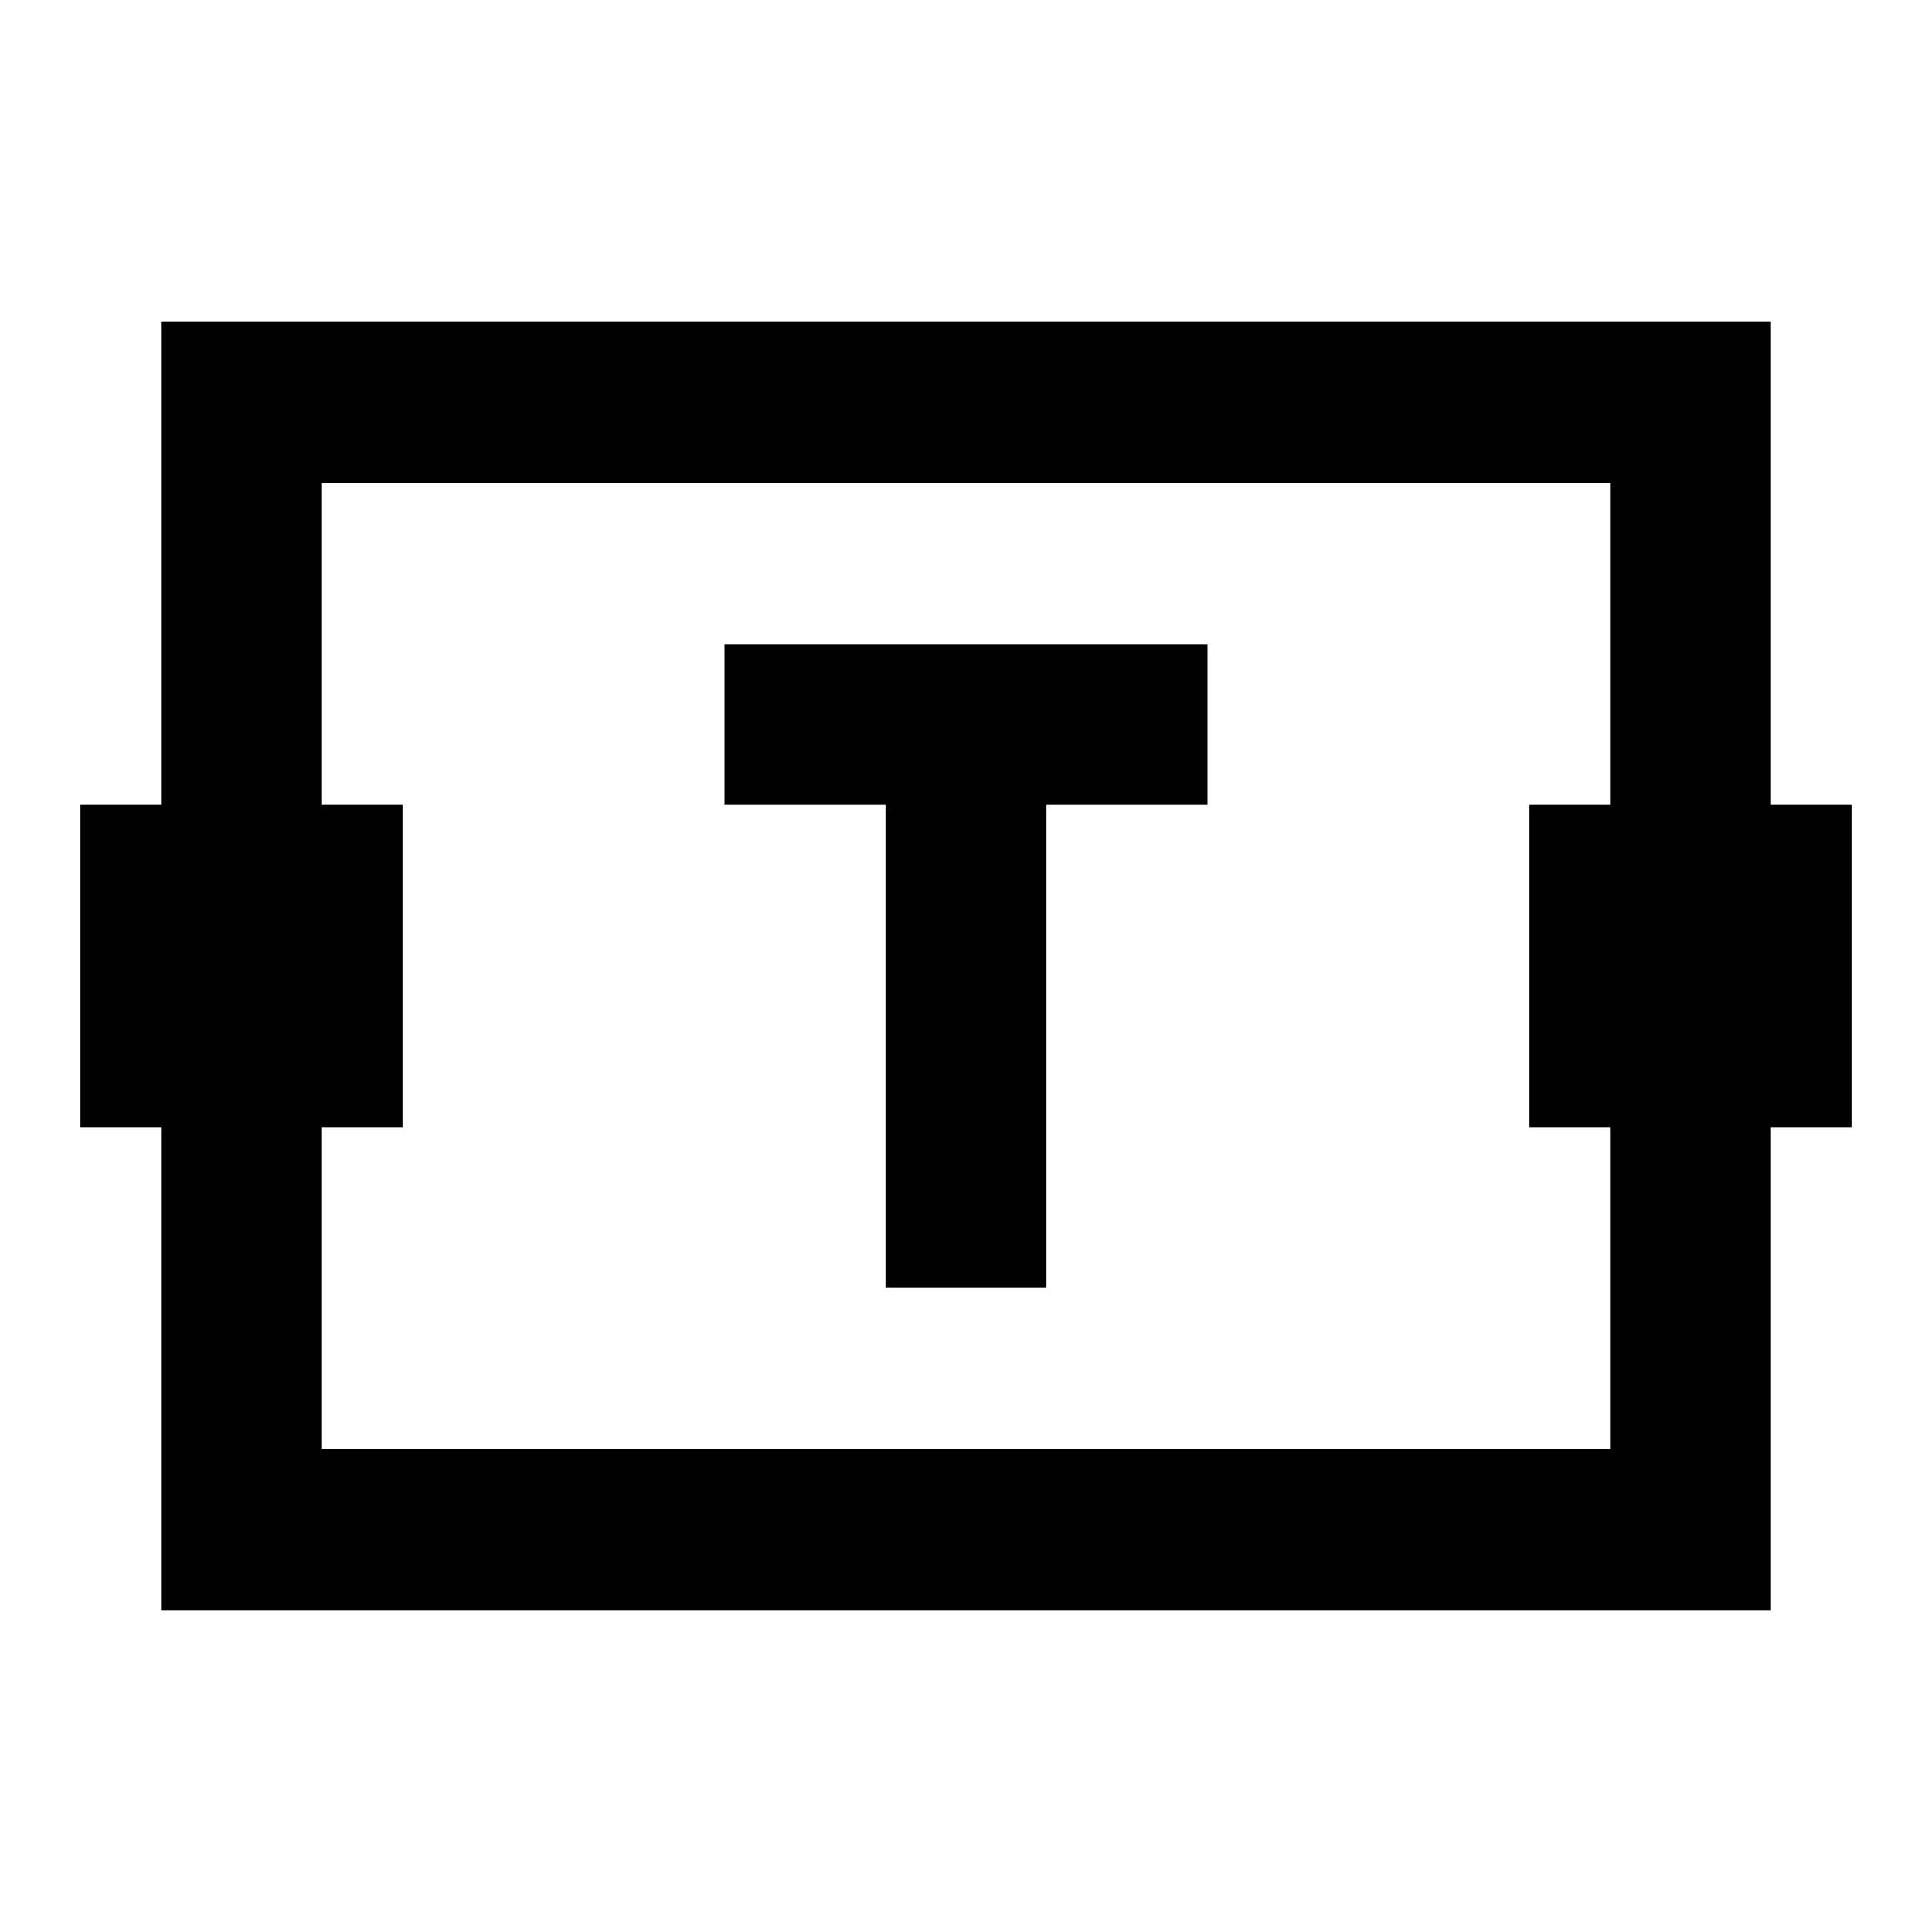 <?xml version="1.0"?>
<svg xmlns="http://www.w3.org/2000/svg" viewBox="0 0 24 24">
    <path style="line-height:normal;text-indent:0;text-align:start;text-decoration-line:none;text-decoration-style:solid;text-decoration-color:#000;text-transform:none;block-progression:tb;isolation:auto;mix-blend-mode:normal" d="M 2 4 L 2 5 L 2 10 L 1 10 L 1 14 L 2 14 L 2 20 L 22 20 L 22 14 L 23 14 L 23 10 L 22 10 L 22 4 L 2 4 z M 4 6 L 20 6 L 20 10 L 19 10 L 19 14 L 20 14 L 20 18 L 4 18 L 4 14 L 5 14 L 5 10 L 4 10 L 4 6 z M 9 8 L 9 10 L 11 10 L 11 16 L 13 16 L 13 10 L 15 10 L 15 8 L 13 8 L 11 8 L 9 8 z" font-weight="400" font-family="sans-serif" white-space="normal" overflow="visible"/>
</svg>
